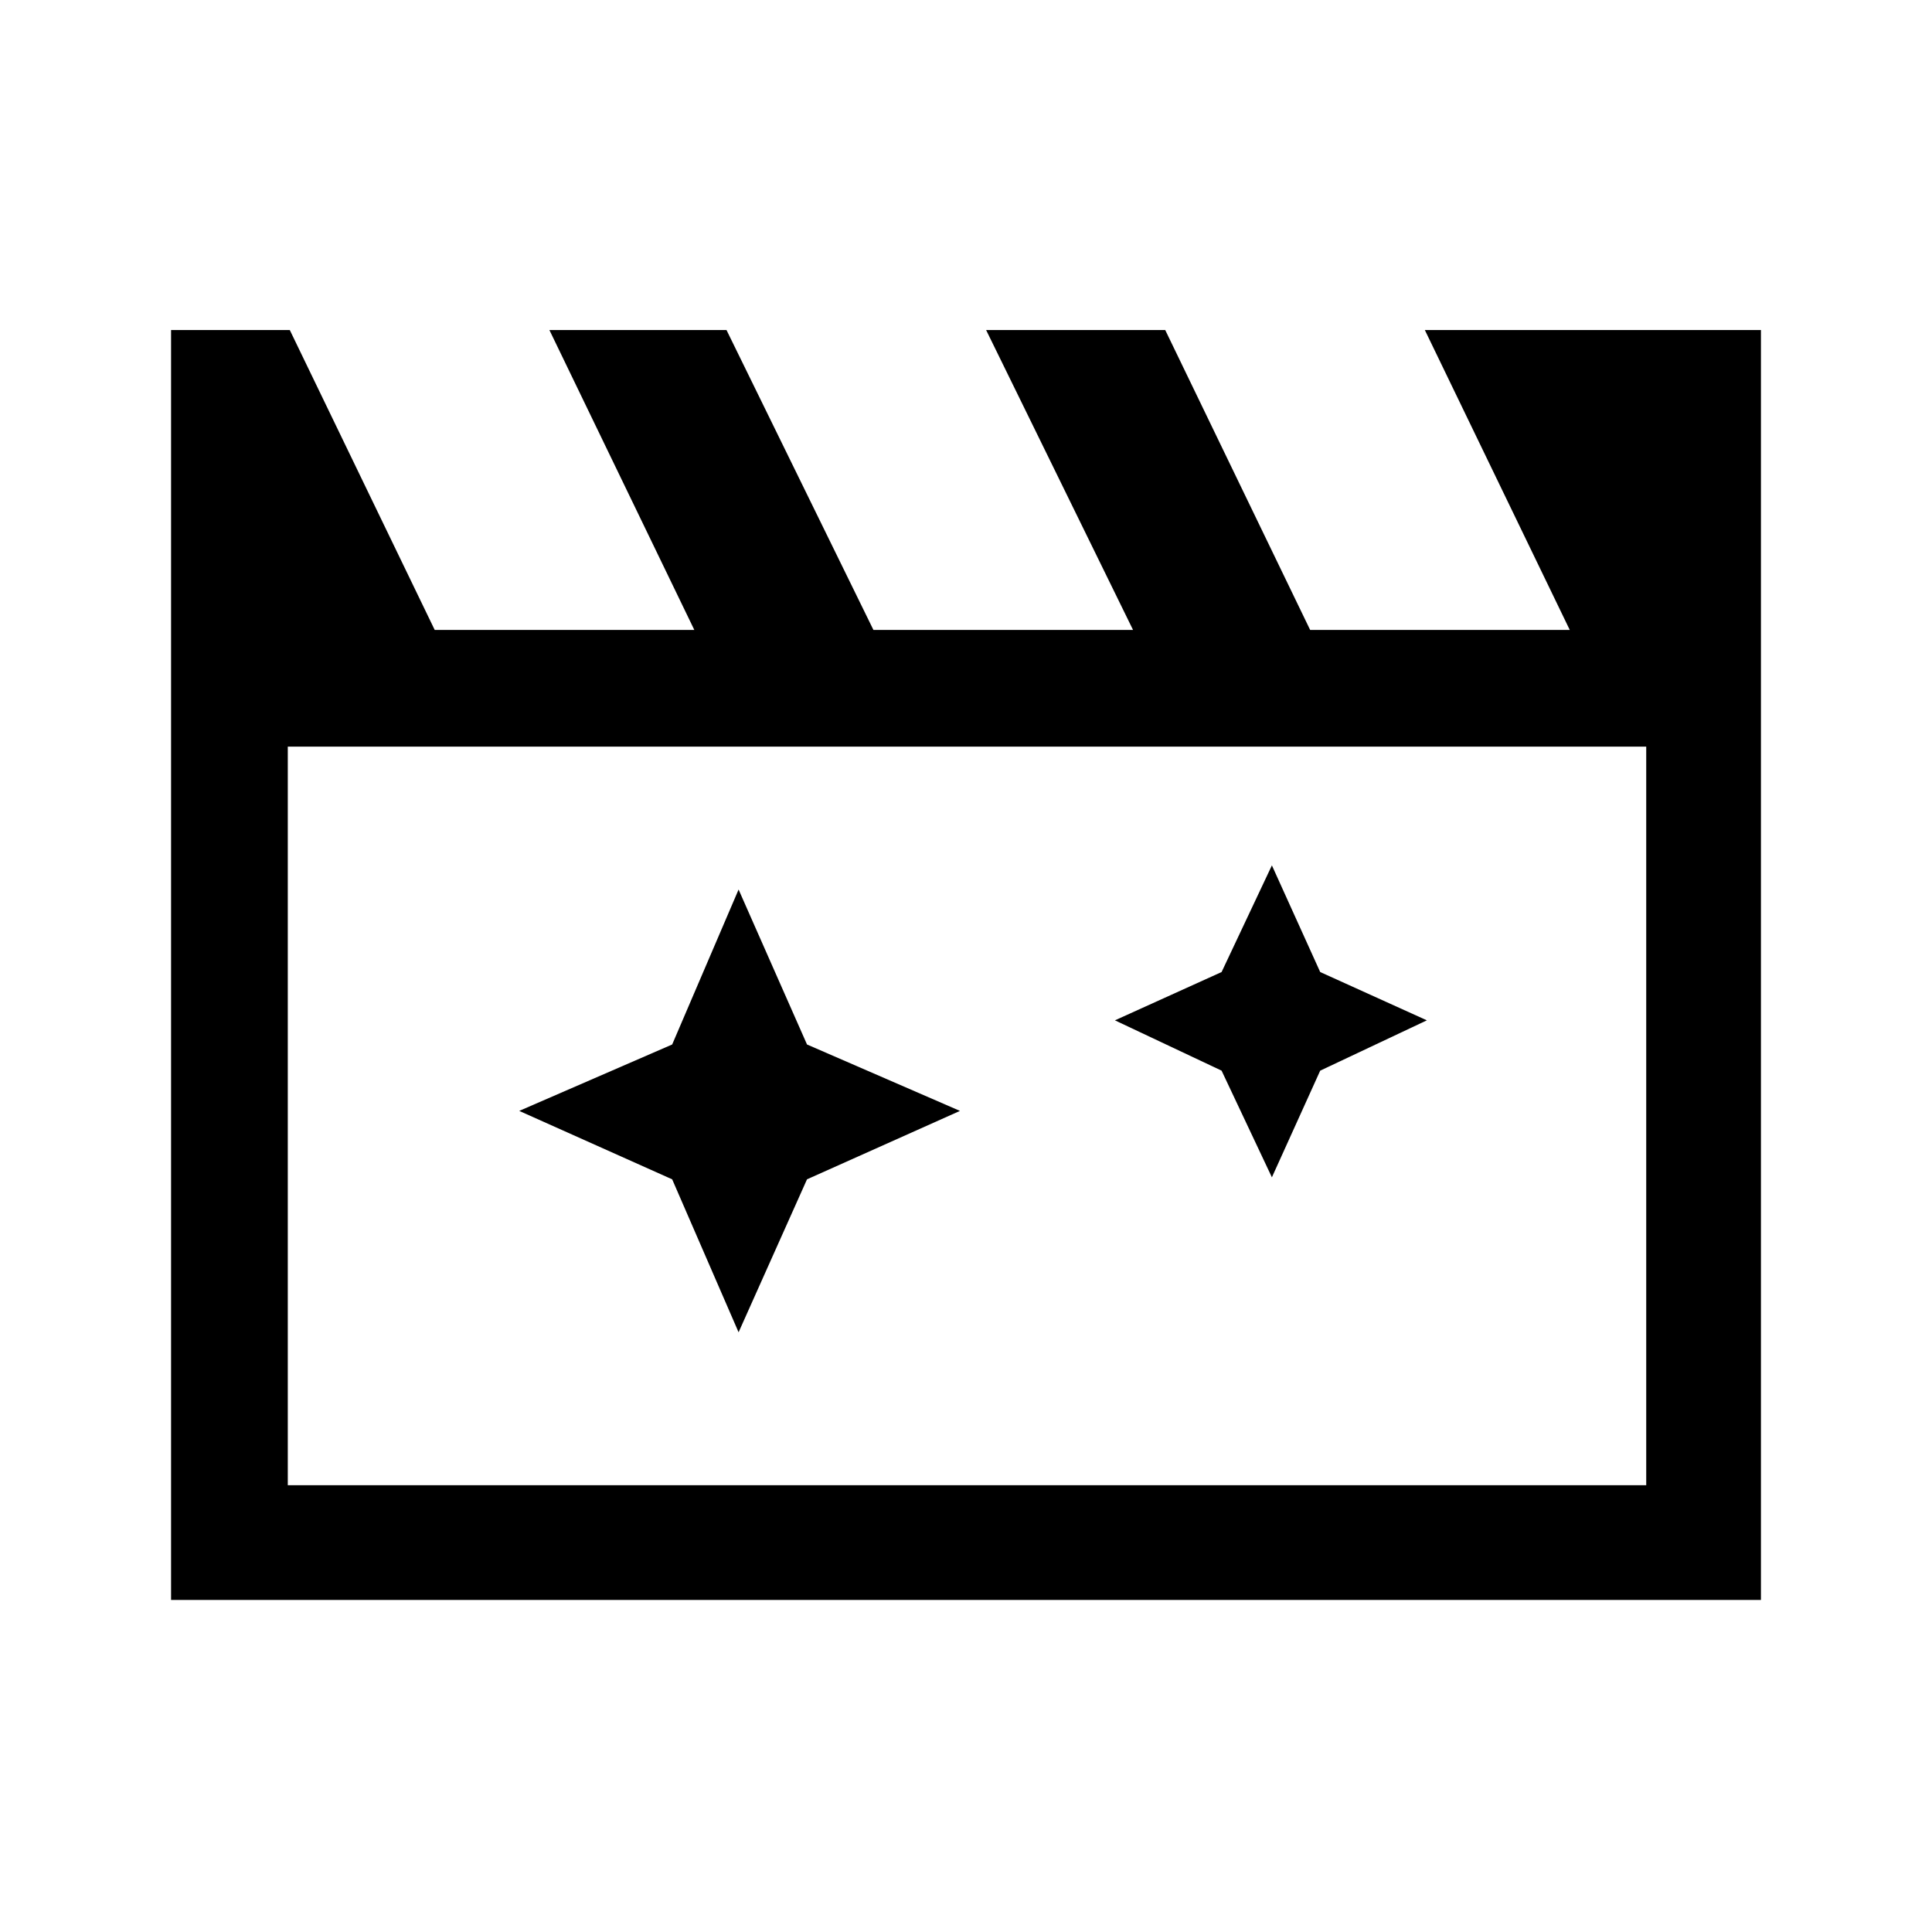 <svg xmlns="http://www.w3.org/2000/svg" height="48" width="48"><path d="M18.35 22.1 16.7 25.95 12.9 27.6 16.7 29.3 18.35 33.1 20.05 29.3 23.85 27.6 20.05 25.95ZM31.6 21.5 30.35 24.15 27.7 25.35 30.35 26.6 31.6 29.25 32.8 26.6 35.45 25.35 32.8 24.15ZM4.25 39.75V8.2H7.2L10.8 15.65H17.25L13.65 8.2H18.05L21.7 15.65H28.15L24.5 8.2H28.95L32.55 15.65H39L35.4 8.2H43.75V39.75ZM7.15 18.55V36.9H40.9V18.55ZM7.15 18.55V36.9Z"/></svg>